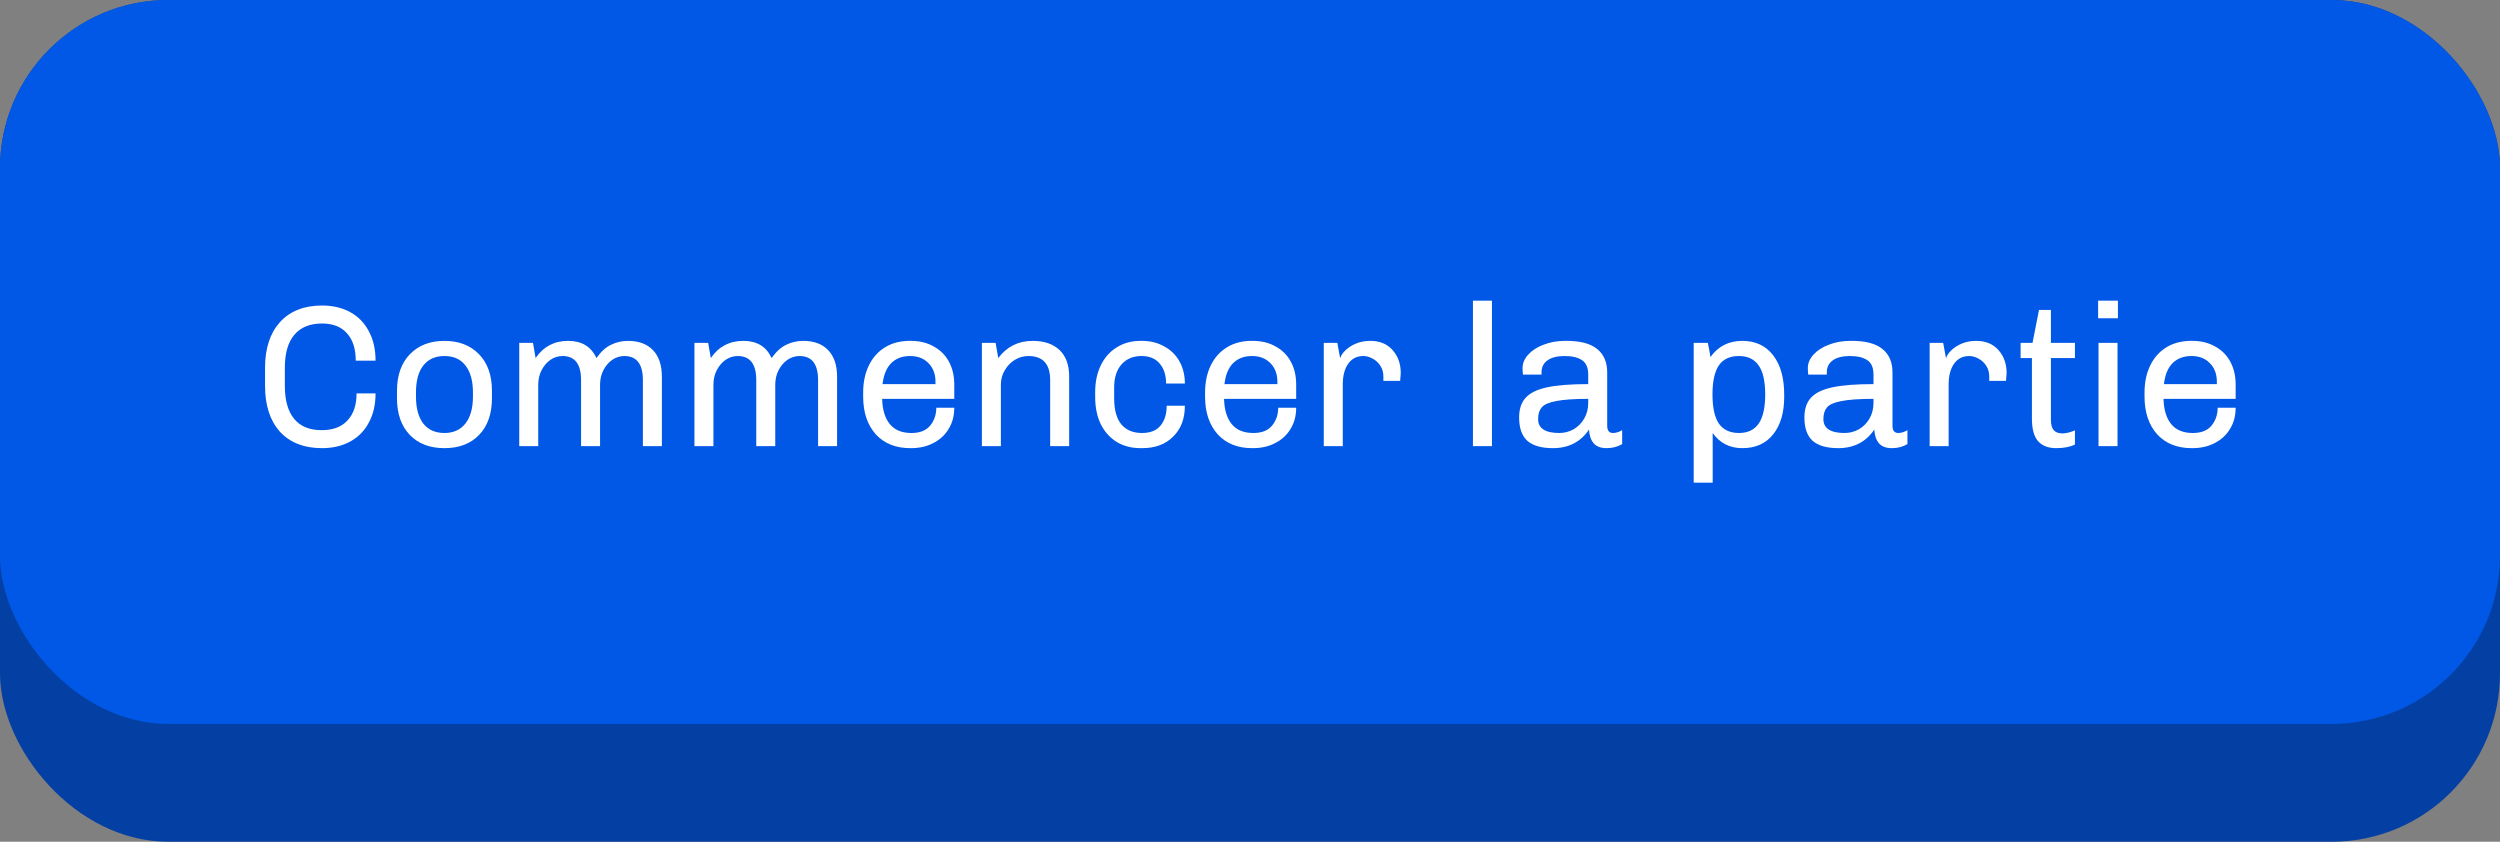 <svg width="297" height="100" viewBox="0 0 297 100" fill="none" xmlns="http://www.w3.org/2000/svg">
<rect x="0" y="0" width="297" height="100" fill="#808080" stroke="none"/>
<rect width="297" height="100" rx="20" fill="#0440A3"/>
<rect width="297" height="86" rx="20" fill="#0158E6"/>
<path d="M38.256 36.296C39.536 36.296 40.656 36.56 41.616 37.088C42.576 37.616 43.312 38.376 43.824 39.368C44.352 40.344 44.616 41.504 44.616 42.848H42.264C42.264 41.456 41.92 40.376 41.232 39.608C40.544 38.824 39.552 38.432 38.256 38.432C36.816 38.432 35.72 38.88 34.968 39.776C34.216 40.656 33.84 41.96 33.84 43.688V45.848C33.84 47.56 34.208 48.864 34.944 49.76C35.68 50.656 36.768 51.104 38.208 51.104C39.552 51.104 40.576 50.72 41.28 49.952C42 49.184 42.36 48.112 42.36 46.736H44.616C44.616 48.064 44.352 49.216 43.824 50.192C43.312 51.168 42.576 51.92 41.616 52.448C40.656 52.976 39.536 53.24 38.256 53.24C36.128 53.24 34.464 52.592 33.264 51.296C32.08 49.984 31.488 48.168 31.488 45.848V43.688C31.488 41.384 32.08 39.576 33.264 38.264C34.464 36.952 36.128 36.296 38.256 36.296ZM52.802 40.496C54.514 40.496 55.882 41.024 56.906 42.08C57.93 43.136 58.442 44.584 58.442 46.424V47.312C58.442 49.152 57.938 50.6 56.93 51.656C55.922 52.712 54.546 53.24 52.802 53.24C51.058 53.24 49.682 52.712 48.674 51.656C47.666 50.6 47.162 49.152 47.162 47.312V46.424C47.162 44.584 47.674 43.136 48.698 42.08C49.722 41.024 51.09 40.496 52.802 40.496ZM52.802 42.296C51.73 42.296 50.898 42.664 50.306 43.4C49.714 44.136 49.418 45.216 49.418 46.64V47.096C49.418 48.488 49.706 49.56 50.282 50.312C50.874 51.064 51.714 51.44 52.802 51.44C53.858 51.44 54.682 51.072 55.274 50.336C55.882 49.584 56.186 48.504 56.186 47.096V46.64C56.186 45.248 55.89 44.176 55.298 43.424C54.722 42.672 53.89 42.296 52.802 42.296ZM74.623 40.496C75.887 40.496 76.871 40.864 77.575 41.6C78.279 42.336 78.631 43.384 78.631 44.744V53H76.375V45.152C76.375 43.248 75.639 42.296 74.167 42.296C73.655 42.296 73.175 42.448 72.727 42.752C72.295 43.056 71.943 43.472 71.671 44C71.415 44.512 71.287 45.08 71.287 45.704V53H69.031V45.152C69.031 43.248 68.295 42.296 66.823 42.296C66.311 42.296 65.831 42.448 65.383 42.752C64.951 43.056 64.599 43.472 64.327 44C64.071 44.512 63.943 45.08 63.943 45.704V53H61.687V40.736H63.319L63.631 42.536C64.559 41.176 65.847 40.496 67.495 40.496C69.111 40.496 70.231 41.176 70.855 42.536C71.399 41.768 71.983 41.24 72.607 40.952C73.231 40.648 73.903 40.496 74.623 40.496ZM95.436 40.496C96.7 40.496 97.684 40.864 98.388 41.6C99.092 42.336 99.444 43.384 99.444 44.744V53H97.188V45.152C97.188 43.248 96.452 42.296 94.98 42.296C94.468 42.296 93.988 42.448 93.54 42.752C93.108 43.056 92.756 43.472 92.484 44C92.228 44.512 92.1 45.08 92.1 45.704V53H89.844V45.152C89.844 43.248 89.108 42.296 87.636 42.296C87.124 42.296 86.644 42.448 86.196 42.752C85.764 43.056 85.412 43.472 85.14 44C84.884 44.512 84.756 45.08 84.756 45.704V53H82.5V40.736H84.132L84.444 42.536C85.372 41.176 86.66 40.496 88.308 40.496C89.924 40.496 91.044 41.176 91.668 42.536C92.212 41.768 92.796 41.24 93.42 40.952C94.044 40.648 94.716 40.496 95.436 40.496ZM108.232 40.496C109.24 40.496 110.128 40.712 110.896 41.144C111.68 41.56 112.288 42.16 112.72 42.944C113.152 43.728 113.368 44.64 113.368 45.68V47.384H104.8C104.832 48.68 105.136 49.68 105.712 50.384C106.288 51.088 107.144 51.44 108.28 51.44C109.288 51.44 110.032 51.144 110.512 50.552C110.992 49.96 111.232 49.256 111.232 48.44H113.368C113.368 49.4 113.144 50.24 112.696 50.96C112.264 51.68 111.656 52.24 110.872 52.64C110.104 53.04 109.224 53.24 108.232 53.24H108.136C106.408 53.24 105.04 52.688 104.032 51.584C103.04 50.464 102.544 48.976 102.544 47.12V46.64C102.544 45.424 102.768 44.352 103.216 43.424C103.664 42.496 104.304 41.776 105.136 41.264C105.968 40.752 106.944 40.496 108.064 40.496H108.232ZM108.112 42.296C107.2 42.296 106.456 42.576 105.88 43.136C105.32 43.696 104.976 44.528 104.848 45.632H111.136V45.344C111.136 44.432 110.856 43.696 110.296 43.136C109.752 42.576 109.024 42.296 108.112 42.296ZM122.696 40.496C124.04 40.496 125.096 40.856 125.864 41.576C126.632 42.296 127.016 43.352 127.016 44.744V53H124.76V45.152C124.76 43.248 123.896 42.296 122.168 42.296C121.592 42.296 121.056 42.448 120.56 42.752C120.064 43.056 119.664 43.472 119.36 44C119.056 44.512 118.904 45.08 118.904 45.704V53H116.648V40.736H118.28L118.592 42.536C119.616 41.176 120.984 40.496 122.696 40.496ZM135.675 40.496C136.651 40.496 137.523 40.712 138.291 41.144C139.075 41.56 139.683 42.152 140.115 42.92C140.547 43.688 140.763 44.568 140.763 45.56H138.531C138.531 44.568 138.275 43.776 137.763 43.184C137.267 42.592 136.547 42.296 135.603 42.296C134.611 42.296 133.819 42.632 133.227 43.304C132.651 43.96 132.363 44.864 132.363 46.016V47.312C132.363 48.704 132.651 49.744 133.227 50.432C133.803 51.104 134.619 51.44 135.675 51.44C136.651 51.44 137.379 51.152 137.859 50.576C138.355 49.984 138.603 49.192 138.603 48.2H140.763C140.763 49.736 140.299 50.96 139.371 51.872C138.459 52.784 137.235 53.24 135.699 53.24H135.507C134.419 53.24 133.467 52.992 132.651 52.496C131.835 51.984 131.203 51.272 130.755 50.36C130.323 49.448 130.107 48.384 130.107 47.168V46.592C130.107 45.376 130.331 44.312 130.779 43.4C131.227 42.472 131.859 41.76 132.675 41.264C133.491 40.752 134.427 40.496 135.483 40.496H135.675ZM148.85 40.496C149.858 40.496 150.746 40.712 151.514 41.144C152.298 41.56 152.906 42.16 153.338 42.944C153.77 43.728 153.986 44.64 153.986 45.68V47.384H145.418C145.45 48.68 145.754 49.68 146.33 50.384C146.906 51.088 147.762 51.44 148.898 51.44C149.906 51.44 150.65 51.144 151.13 50.552C151.61 49.96 151.85 49.256 151.85 48.44H153.986C153.986 49.4 153.762 50.24 153.314 50.96C152.882 51.68 152.274 52.24 151.49 52.64C150.722 53.04 149.842 53.24 148.85 53.24H148.754C147.026 53.24 145.658 52.688 144.65 51.584C143.658 50.464 143.162 48.976 143.162 47.12V46.64C143.162 45.424 143.386 44.352 143.834 43.424C144.282 42.496 144.922 41.776 145.754 41.264C146.586 40.752 147.562 40.496 148.682 40.496H148.85ZM148.73 42.296C147.818 42.296 147.074 42.576 146.498 43.136C145.938 43.696 145.594 44.528 145.465 45.632H151.754V45.344C151.754 44.432 151.474 43.696 150.914 43.136C150.37 42.576 149.642 42.296 148.73 42.296ZM162.785 40.496C163.921 40.496 164.809 40.864 165.449 41.6C166.089 42.32 166.409 43.232 166.409 44.336L166.337 45.248H164.345V44.72C164.345 44.24 164.225 43.816 163.985 43.448C163.745 43.08 163.441 42.8 163.073 42.608C162.705 42.4 162.337 42.296 161.969 42.296C161.201 42.296 160.601 42.6 160.169 43.208C159.737 43.816 159.521 44.64 159.521 45.68V53H157.265V40.736H158.873L159.209 42.56C159.305 42.24 159.521 41.92 159.857 41.6C160.193 41.28 160.609 41.016 161.105 40.808C161.617 40.6 162.177 40.496 162.785 40.496ZM177.242 35.72V53H174.986V35.72H177.242ZM186.136 40.496C187.752 40.496 188.952 40.816 189.736 41.456C190.536 42.096 190.936 43.024 190.936 44.24V50.6C190.936 50.888 191 51.104 191.128 51.248C191.256 51.376 191.416 51.44 191.608 51.44C191.976 51.44 192.344 51.328 192.712 51.104V52.76C192.168 53.08 191.552 53.24 190.864 53.24C190.176 53.24 189.664 53.048 189.328 52.664C188.992 52.264 188.808 51.72 188.776 51.032C187.784 52.504 186.352 53.24 184.48 53.24C183.136 53.24 182.128 52.952 181.456 52.376C180.8 51.784 180.472 50.856 180.472 49.592C180.472 48.6 180.728 47.824 181.24 47.264C181.752 46.688 182.6 46.272 183.784 46.016C184.968 45.76 186.6 45.632 188.68 45.632V44.504C188.68 43.688 188.44 43.12 187.96 42.8C187.48 42.464 186.784 42.296 185.872 42.296C185.008 42.296 184.336 42.464 183.856 42.8C183.376 43.136 183.136 43.608 183.136 44.216V44.504H180.928C180.896 44.28 180.88 44.016 180.88 43.712C180.88 43.152 181.104 42.624 181.552 42.128C182 41.632 182.608 41.24 183.376 40.952C184.144 40.648 184.992 40.496 185.92 40.496H186.136ZM188.68 47.384C187 47.384 185.728 47.472 184.864 47.648C184.016 47.808 183.448 48.056 183.16 48.392C182.872 48.728 182.728 49.192 182.728 49.784C182.728 50.888 183.568 51.44 185.248 51.44C185.84 51.44 186.4 51.296 186.928 51.008C187.456 50.704 187.88 50.28 188.2 49.736C188.52 49.192 188.68 48.568 188.68 47.864V47.384ZM206.995 40.496C208.547 40.496 209.763 41.064 210.643 42.2C211.523 43.336 211.963 44.896 211.963 46.88V47.144C211.963 49.032 211.523 50.52 210.643 51.608C209.779 52.696 208.563 53.24 206.995 53.24C205.491 53.24 204.315 52.64 203.467 51.44V57.344H201.211V40.736H202.891C203.003 41.248 203.107 41.808 203.203 42.416C204.115 41.136 205.379 40.496 206.995 40.496ZM206.587 42.296C205.499 42.296 204.699 42.672 204.187 43.424C203.691 44.176 203.443 45.32 203.443 46.856C203.443 48.424 203.699 49.584 204.211 50.336C204.739 51.072 205.531 51.44 206.587 51.44C207.643 51.44 208.427 51.064 208.939 50.312C209.451 49.56 209.707 48.408 209.707 46.856C209.707 45.288 209.443 44.136 208.915 43.4C208.403 42.664 207.627 42.296 206.587 42.296ZM220.027 40.496C221.643 40.496 222.843 40.816 223.627 41.456C224.427 42.096 224.827 43.024 224.827 44.24V50.6C224.827 50.888 224.891 51.104 225.019 51.248C225.147 51.376 225.307 51.44 225.499 51.44C225.867 51.44 226.235 51.328 226.603 51.104V52.76C226.059 53.08 225.443 53.24 224.755 53.24C224.067 53.24 223.555 53.048 223.219 52.664C222.883 52.264 222.699 51.72 222.667 51.032C221.675 52.504 220.243 53.24 218.371 53.24C217.027 53.24 216.019 52.952 215.347 52.376C214.691 51.784 214.363 50.856 214.363 49.592C214.363 48.6 214.619 47.824 215.131 47.264C215.643 46.688 216.491 46.272 217.675 46.016C218.859 45.76 220.491 45.632 222.571 45.632V44.504C222.571 43.688 222.331 43.12 221.851 42.8C221.371 42.464 220.675 42.296 219.763 42.296C218.899 42.296 218.227 42.464 217.747 42.8C217.267 43.136 217.027 43.608 217.027 44.216V44.504H214.819C214.787 44.28 214.771 44.016 214.771 43.712C214.771 43.152 214.995 42.624 215.443 42.128C215.891 41.632 216.499 41.24 217.267 40.952C218.035 40.648 218.883 40.496 219.811 40.496H220.027ZM222.571 47.384C220.891 47.384 219.619 47.472 218.755 47.648C217.907 47.808 217.339 48.056 217.051 48.392C216.763 48.728 216.619 49.192 216.619 49.784C216.619 50.888 217.459 51.44 219.139 51.44C219.731 51.44 220.291 51.296 220.819 51.008C221.347 50.704 221.771 50.28 222.091 49.736C222.411 49.192 222.571 48.568 222.571 47.864V47.384ZM234.762 40.496C235.898 40.496 236.786 40.864 237.426 41.6C238.066 42.32 238.386 43.232 238.386 44.336L238.314 45.248H236.322V44.72C236.322 44.24 236.202 43.816 235.962 43.448C235.722 43.08 235.418 42.8 235.05 42.608C234.682 42.4 234.314 42.296 233.946 42.296C233.178 42.296 232.578 42.6 232.146 43.208C231.714 43.816 231.498 44.64 231.498 45.68V53H229.242V40.736H230.85L231.186 42.56C231.282 42.24 231.498 41.92 231.834 41.6C232.17 41.28 232.586 41.016 233.082 40.808C233.594 40.6 234.154 40.496 234.762 40.496ZM243.648 40.736H246.504V42.536H243.648V49.856C243.648 50.432 243.76 50.848 243.984 51.104C244.208 51.36 244.552 51.488 245.016 51.488C245.432 51.488 245.928 51.368 246.504 51.128V52.808C245.928 53.096 245.184 53.24 244.272 53.24C243.328 53.24 242.608 52.96 242.112 52.4C241.632 51.84 241.392 50.952 241.392 49.736V42.536H240.048V40.736H241.464L242.232 36.824H243.648V40.736ZM251.609 35.72V37.808H249.257V35.72H251.609ZM251.561 40.736V53H249.305V40.736H251.561ZM260.459 40.496C261.467 40.496 262.355 40.712 263.123 41.144C263.907 41.56 264.515 42.16 264.947 42.944C265.379 43.728 265.595 44.64 265.595 45.68V47.384H257.027C257.059 48.68 257.363 49.68 257.939 50.384C258.515 51.088 259.371 51.44 260.507 51.44C261.515 51.44 262.259 51.144 262.739 50.552C263.219 49.96 263.459 49.256 263.459 48.44H265.595C265.595 49.4 265.371 50.24 264.923 50.96C264.491 51.68 263.883 52.24 263.099 52.64C262.331 53.04 261.451 53.24 260.459 53.24H260.363C258.635 53.24 257.267 52.688 256.259 51.584C255.267 50.464 254.771 48.976 254.771 47.12V46.64C254.771 45.424 254.995 44.352 255.443 43.424C255.891 42.496 256.531 41.776 257.363 41.264C258.195 40.752 259.171 40.496 260.291 40.496H260.459ZM260.339 42.296C259.427 42.296 258.683 42.576 258.107 43.136C257.547 43.696 257.203 44.528 257.075 45.632H263.363V45.344C263.363 44.432 263.083 43.696 262.523 43.136C261.979 42.576 261.251 42.296 260.339 42.296Z" fill="white"/>
</svg>
